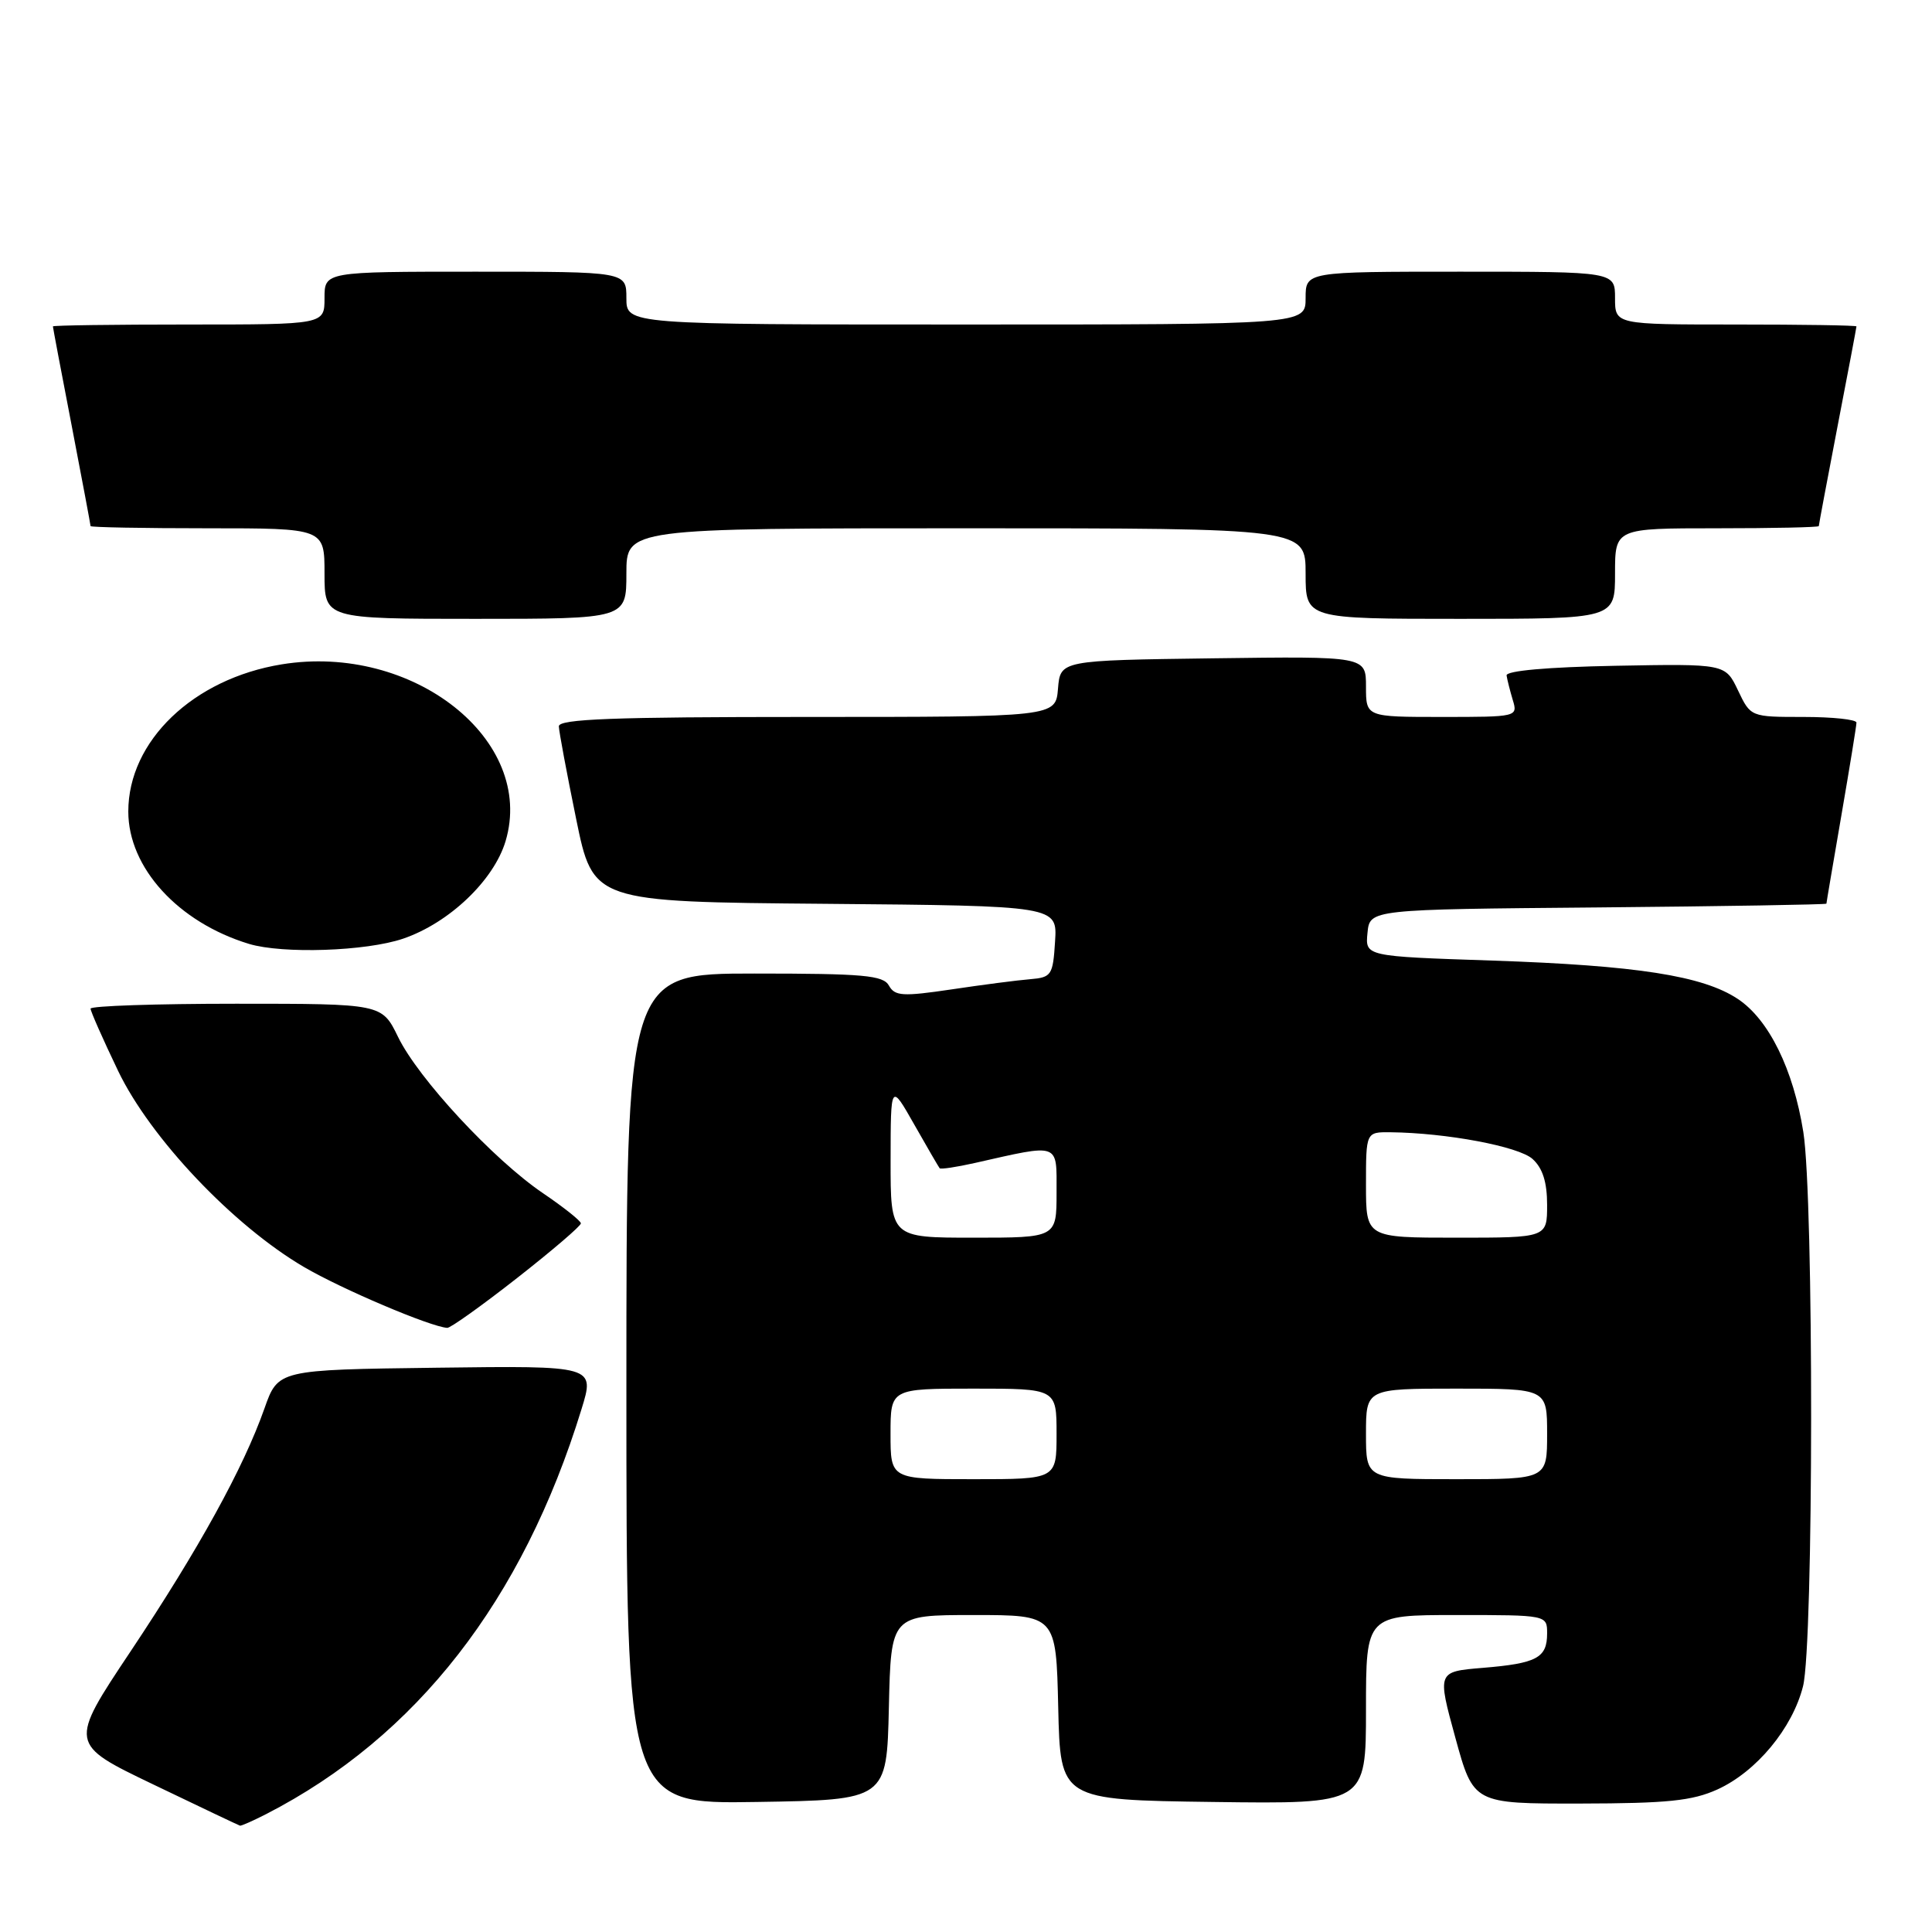<?xml version="1.0" encoding="UTF-8" standalone="no"?>
<!DOCTYPE svg PUBLIC "-//W3C//DTD SVG 1.1//EN" "http://www.w3.org/Graphics/SVG/1.1/DTD/svg11.dtd" >
<svg xmlns="http://www.w3.org/2000/svg" xmlns:xlink="http://www.w3.org/1999/xlink" version="1.1" viewBox="0 0 256 256">
 <g >
 <path fill="currentColor"
d=" M 35.30 240.36 C 55.19 230.13 69.26 212.07 77.05 186.73 C 78.83 180.96 78.83 180.96 57.84 181.23 C 36.85 181.50 36.85 181.50 35.04 186.63 C 32.27 194.49 26.34 205.26 17.32 218.79 C 9.12 231.08 9.12 231.08 20.31 236.45 C 26.46 239.41 31.63 241.86 31.80 241.91 C 31.96 241.96 33.54 241.26 35.30 240.36 Z  M 117.78 226.25 C 118.06 214.00 118.06 214.00 129.00 214.00 C 139.94 214.00 139.94 214.00 140.22 226.25 C 140.50 238.50 140.50 238.50 160.75 238.77 C 181.00 239.04 181.00 239.04 181.00 226.52 C 181.00 214.00 181.00 214.00 193.00 214.00 C 205.00 214.00 205.00 214.00 205.00 216.44 C 205.00 219.68 203.64 220.41 196.47 221.00 C 190.44 221.50 190.44 221.50 192.84 230.25 C 195.24 239.00 195.24 239.00 209.37 238.98 C 220.95 238.96 224.24 238.62 227.57 237.11 C 232.73 234.76 237.51 229.00 238.91 223.44 C 240.32 217.85 240.35 158.80 238.95 150.00 C 237.63 141.70 234.38 135.08 230.26 132.36 C 225.63 129.29 216.88 127.93 197.70 127.28 C 180.89 126.72 180.89 126.72 181.20 123.61 C 181.50 120.50 181.50 120.50 211.75 120.24 C 228.39 120.09 242.00 119.86 242.01 119.74 C 242.01 119.61 242.91 114.33 244.00 108.00 C 245.09 101.67 245.99 96.16 245.99 95.75 C 246.00 95.34 242.84 95.00 238.98 95.00 C 231.97 95.00 231.97 95.00 230.29 91.47 C 228.61 87.95 228.61 87.95 214.05 88.22 C 205.08 88.39 199.55 88.88 199.63 89.50 C 199.71 90.05 200.08 91.51 200.45 92.75 C 201.13 94.98 201.04 95.00 191.07 95.00 C 181.00 95.00 181.00 95.00 181.00 90.98 C 181.00 86.96 181.00 86.96 160.75 87.23 C 140.50 87.50 140.50 87.50 140.19 91.25 C 139.88 95.00 139.88 95.00 106.94 95.00 C 81.23 95.00 74.01 95.27 74.05 96.25 C 74.07 96.94 75.10 102.45 76.34 108.50 C 78.59 119.50 78.59 119.50 109.35 119.76 C 140.11 120.03 140.11 120.03 139.80 124.76 C 139.52 129.23 139.33 129.51 136.50 129.75 C 134.85 129.88 130.17 130.49 126.09 131.10 C 119.61 132.06 118.58 132.00 117.79 130.60 C 117.03 129.23 114.44 129.00 99.95 129.00 C 83.00 129.00 83.00 129.00 83.00 184.02 C 83.00 239.05 83.00 239.05 100.25 238.77 C 117.50 238.50 117.50 238.50 117.78 226.25 Z  M 68.51 169.35 C 73.18 165.69 76.99 162.43 76.97 162.10 C 76.96 161.77 74.71 159.98 71.97 158.12 C 65.40 153.67 55.41 142.90 52.74 137.39 C 50.60 133.00 50.60 133.00 31.30 133.00 C 20.69 133.00 12.00 133.29 12.00 133.65 C 12.00 134.00 13.64 137.71 15.65 141.90 C 19.92 150.80 30.89 162.38 40.27 167.88 C 45.26 170.81 56.99 175.79 59.26 175.95 C 59.68 175.98 63.84 173.01 68.51 169.35 Z  M 53.41 124.38 C 59.51 122.30 65.43 116.66 66.99 111.46 C 70.99 98.05 54.72 85.20 37.33 88.03 C 25.60 89.94 17.00 98.19 17.00 107.53 C 17.00 114.97 23.60 122.21 32.99 125.07 C 37.46 126.42 48.50 126.05 53.41 124.38 Z  M 83.00 76.00 C 83.00 70.00 83.00 70.00 128.00 70.00 C 173.00 70.00 173.00 70.00 173.00 76.00 C 173.00 82.00 173.00 82.00 193.50 82.00 C 214.00 82.00 214.00 82.00 214.00 76.00 C 214.00 70.00 214.00 70.00 227.50 70.00 C 234.93 70.00 241.00 69.87 241.00 69.71 C 241.00 69.55 242.12 63.58 243.49 56.46 C 244.87 49.33 245.99 43.39 245.99 43.25 C 246.00 43.11 238.80 43.00 230.00 43.00 C 214.00 43.00 214.00 43.00 214.00 39.50 C 214.00 36.00 214.00 36.00 193.50 36.00 C 173.00 36.00 173.00 36.00 173.00 39.50 C 173.00 43.00 173.00 43.00 128.00 43.00 C 83.00 43.00 83.00 43.00 83.00 39.50 C 83.00 36.00 83.00 36.00 63.00 36.00 C 43.00 36.00 43.00 36.00 43.00 39.50 C 43.00 43.00 43.00 43.00 25.00 43.00 C 15.10 43.00 7.00 43.11 7.01 43.25 C 7.01 43.39 8.13 49.33 9.51 56.46 C 10.88 63.58 12.00 69.55 12.00 69.71 C 12.00 69.87 18.97 70.00 27.50 70.00 C 43.00 70.00 43.00 70.00 43.00 76.00 C 43.00 82.00 43.00 82.00 63.00 82.00 C 83.00 82.00 83.00 82.00 83.00 76.00 Z  M 118.00 190.00 C 118.00 184.00 118.00 184.00 129.00 184.00 C 140.00 184.00 140.00 184.00 140.00 190.00 C 140.00 196.00 140.00 196.00 129.00 196.00 C 118.00 196.00 118.00 196.00 118.00 190.00 Z  M 181.00 190.00 C 181.00 184.00 181.00 184.00 193.00 184.00 C 205.00 184.00 205.00 184.00 205.00 190.00 C 205.00 196.00 205.00 196.00 193.00 196.00 C 181.00 196.00 181.00 196.00 181.00 190.00 Z  M 118.01 153.75 C 118.02 143.50 118.02 143.50 121.14 149.00 C 122.86 152.03 124.37 154.63 124.51 154.80 C 124.65 154.96 126.72 154.65 129.13 154.11 C 140.56 151.53 140.00 151.33 140.00 158.03 C 140.00 164.00 140.00 164.00 129.00 164.00 C 118.00 164.00 118.00 164.00 118.01 153.75 Z  M 181.00 157.00 C 181.00 150.00 181.00 150.00 184.25 150.03 C 191.66 150.11 201.24 151.91 203.07 153.57 C 204.41 154.78 205.00 156.64 205.00 159.65 C 205.00 164.00 205.00 164.00 193.00 164.00 C 181.00 164.00 181.00 164.00 181.00 157.00 Z "/>
</g>
</svg>